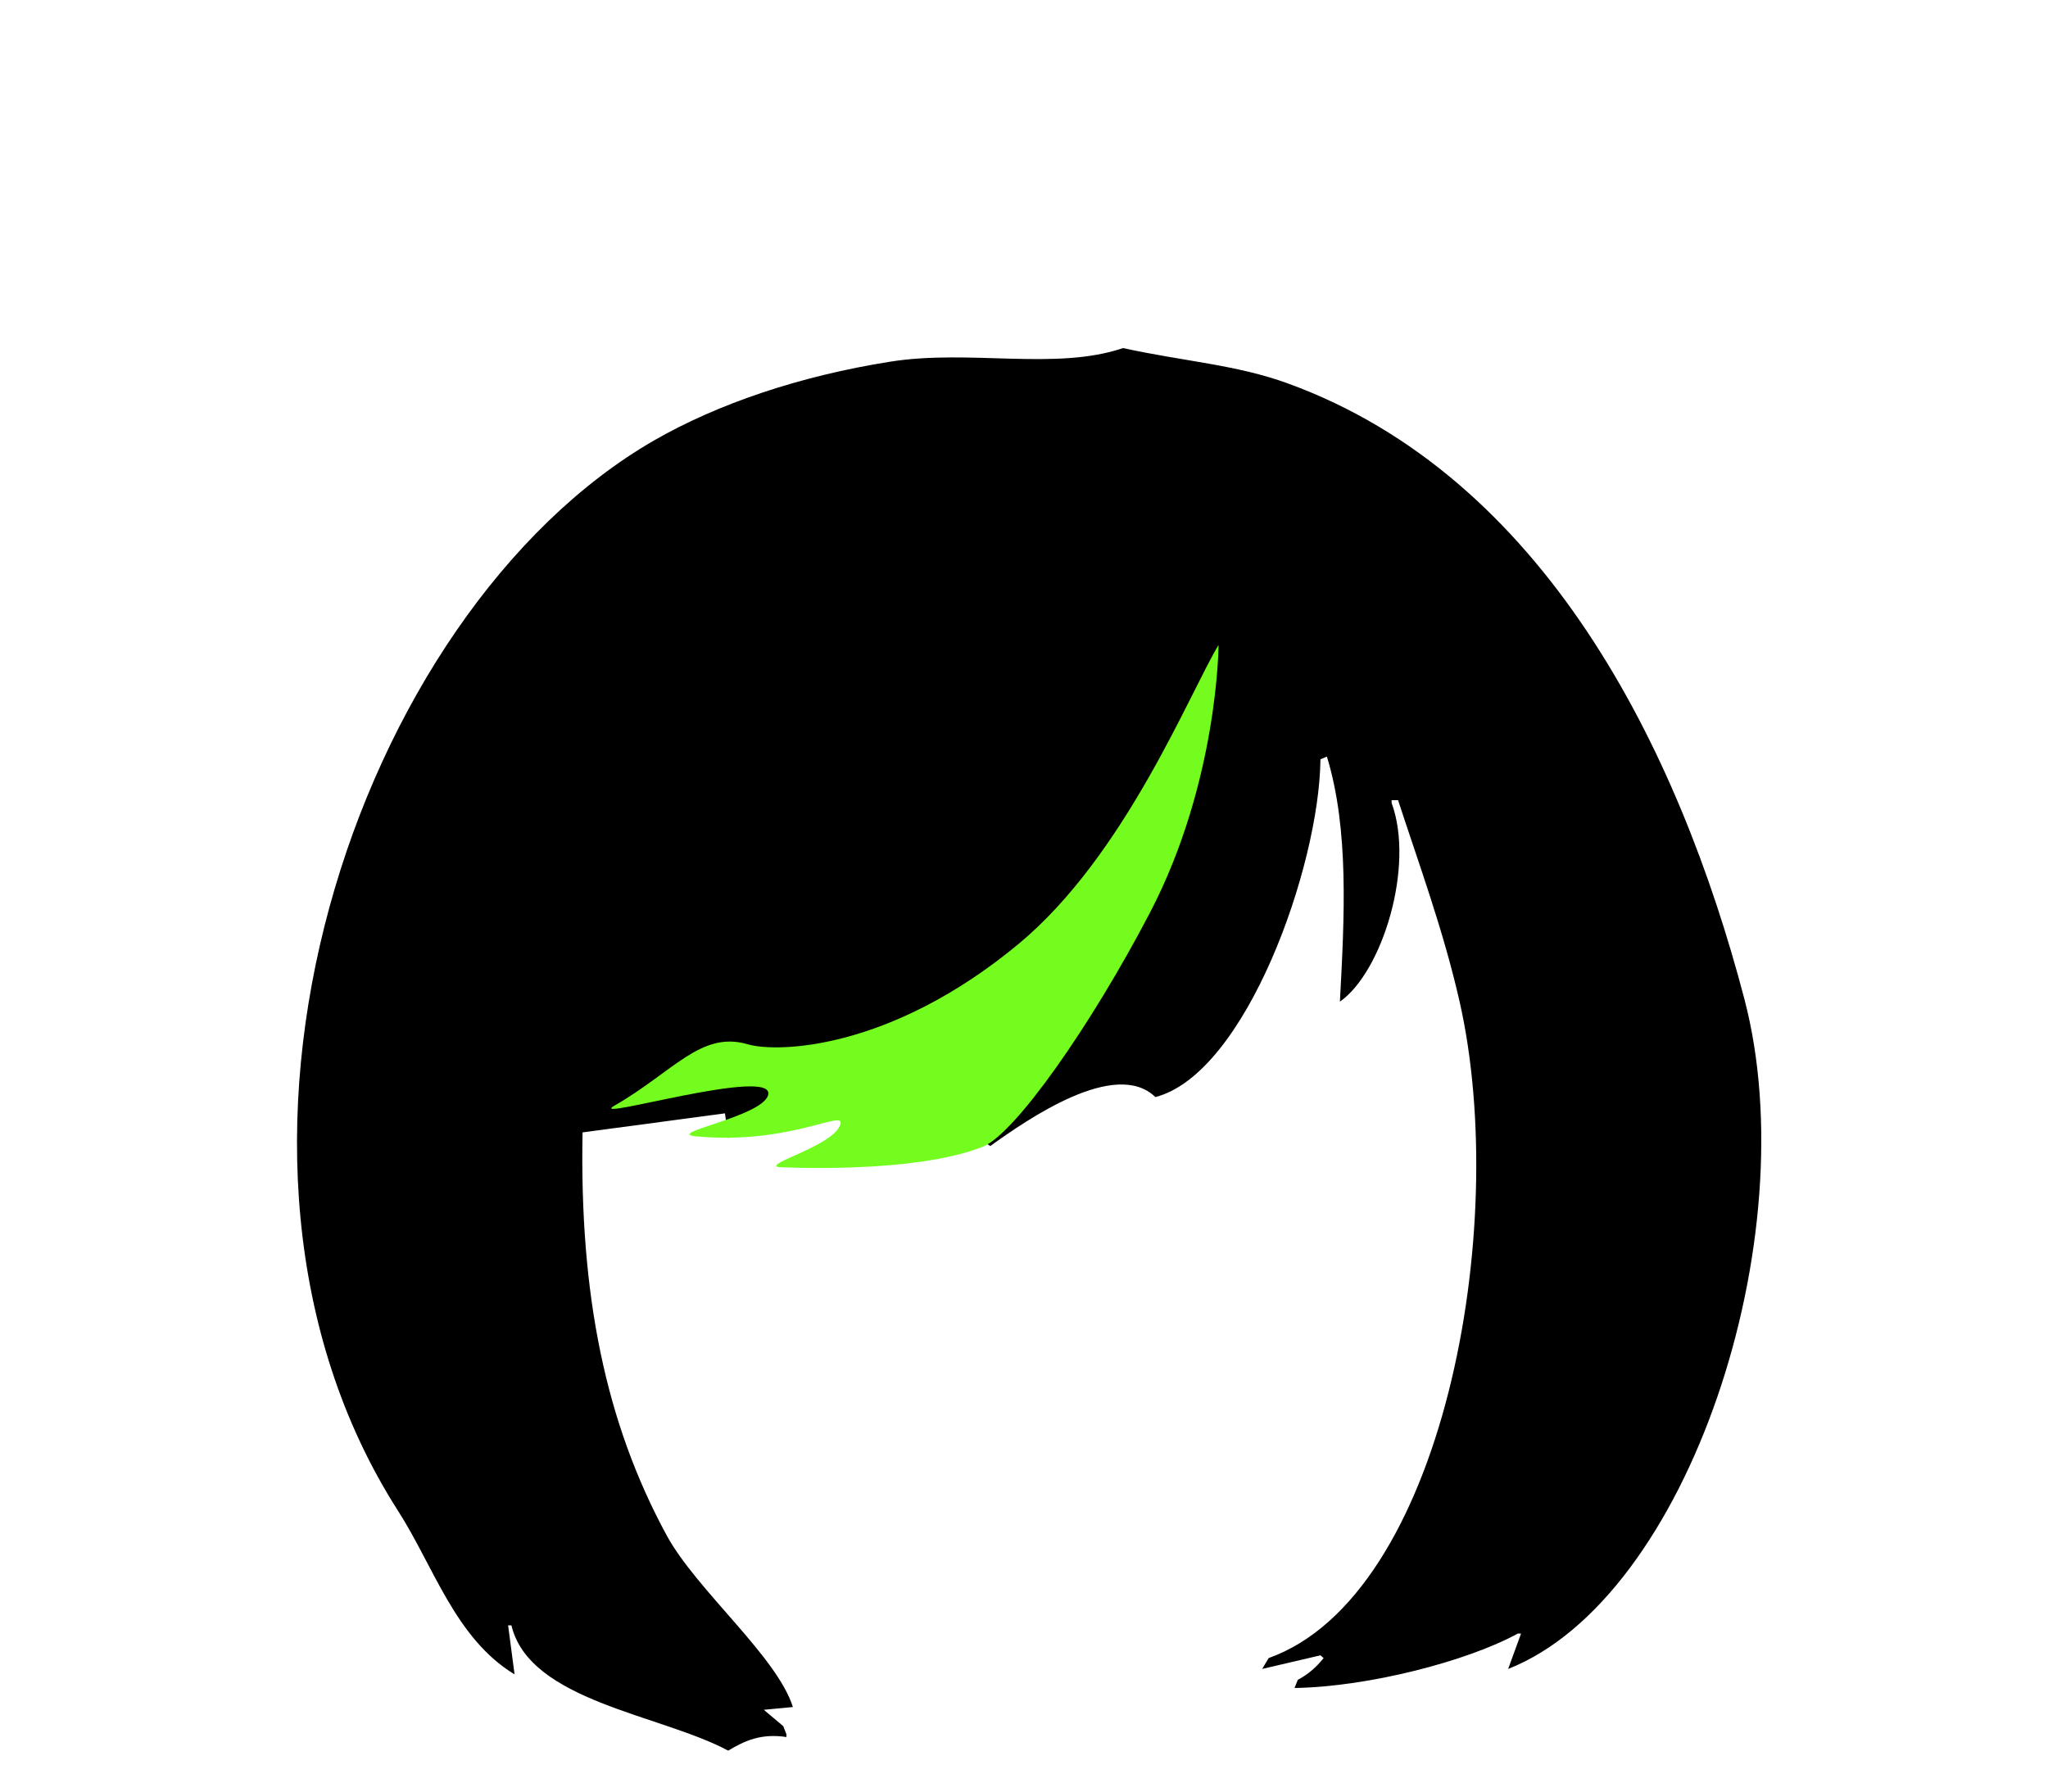 <svg version="1.2" baseProfile="tiny-ps" xmlns="http://www.w3.org/2000/svg" viewBox="0 0 200 175" width="200" height="175">
	<title>hpn6b.svg</title>
	<style>
		tspan { white-space:pre }
		.shp0 { opacity: 0;fill: #000000 } 
		.shp1 { opacity: 0;fill: #dd0303 } 
		.shp2 { opacity: 0;fill: #f78800 } 
		.shp3 { opacity: 0;fill: #f7e600 } 
		.shp4 { opacity: 0;fill: #007c25 } 
		.shp5 { opacity: 0;fill: #004bf7 } 
		.shp6 { opacity: 0;fill: #710783 } 
		.shp7 { opacity: 0;fill: #dc12f4 } 
		.shp8 { opacity: 0;fill: #624141 } 
#h7,#h7a{opacity:1;}
#h7a{fill:#73fc1e;}
	</style>
	<path id="h1" class="shp0" d="M167.83 90C168.25 106.71 169.08 163.42 161.2 168.98C151.95 175.51 148.15 157.98 143.6 156.88C139.05 155.79 134.8 154.68 134.8 154.68C134.8 154.68 150.88 140.42 158.04 122.05C162.32 111.08 162.29 98.01 161.4 90L160.95 90C160.95 90 152.02 81.74 149.87 75.79C147.72 69.84 100.5 68.83 100.5 68.83L99.5 68.83C99.5 68.83 52.28 69.84 50.13 75.79C47.98 81.74 39.05 90 39.05 90L37.6 90C36.71 98.01 36.68 111.08 40.96 122.05C48.12 140.42 64.2 154.68 64.2 154.68C64.2 154.68 59.95 155.79 55.4 156.88C50.85 157.98 47.05 175.51 37.8 168.98C28.55 162.45 31.3 85.38 31.3 85.38L31.3 84.28C31.3 84.28 32.54 83.22 34.05 82.14C39.02 66.9 54.79 34.83 99.5 35C99.67 35 99.83 35.01 100 35.01C100.17 35.01 100.33 35 100.5 35C146.2 34.82 161.67 68.33 166.27 83.12C167.11 83.79 167.7 84.28 167.7 84.28L167.7 85.38C167.7 85.38 167.74 86.7 167.8 88.98C167.94 89.64 168 90 168 90L167.83 90Z" />
	<path id="h1r" class="shp1" d="M64.48 42.59C64.48 42.59 72.49 38.15 72.82 39.19C73.15 40.23 71.76 77.19 71.76 77.19L64.71 71.67L64.48 42.59Z" />
	<path id="h1o" class="shp2" d="M73.89 38.27C73.89 38.27 82.83 34.9 83.16 35.94C83.49 36.98 80.81 69.85 80.81 69.85L73.76 75.34L73.89 38.27Z" />
	<path id="h1y" class="shp3" d="M84.23 36.02C84.23 36.02 95.02 33.72 95.35 34.76C95.68 35.79 93.85 69.74 93.85 69.74L82.81 74L84.23 36.02Z" />
	<path id="h1g" class="shp4" d="M96.35 34.9C96.35 34.9 107.99 33.67 108.32 34.71C108.65 35.75 105.82 75.62 105.82 75.62L95.85 71.88L96.35 34.9Z" />
	<path id="h1bl" class="shp5" d="M117.79 69.5L107.82 72.76C107.82 72.76 109.83 35.84 110.31 34.86C110.79 33.88 121.21 36.66 121.21 36.66L117.79 69.5Z" />
	<path id="h1m" class="shp6" d="M126.76 71.23L118.78 77.65C118.78 77.65 121.73 38.79 122.2 37.81C122.68 36.83 131.03 40.46 131.03 40.46L126.76 71.23Z" />
	<path id="h2" class="shp0" d="M160.95 90C160.95 90 152.02 81.74 149.87 75.79C147.72 69.84 101.73 76.01 101.73 76.01C101.73 76.01 100.54 41.01 99.99 41.01C99.49 41 98.36 76 98.36 76C98.36 76 52.28 69.84 50.13 75.79C47.98 81.74 39.05 90 39.05 90L32 90C32 90 40.87 34.77 99.5 35C99.67 35 99.83 35.01 100 35.01C100.17 35.01 100.33 35 100.5 35C159.13 34.77 168 90 168 90L160.95 90Z" />
	<path id="h2a" class="shp0" d="M180 99C180 105.08 177.31 110 174 110C173.93 110 173.86 109.98 173.79 109.98C172.14 113.67 169.71 116 167 116C162.03 116 158 108.16 158 98.5C158 88.84 162.03 81 167 81C169.95 81 172.57 83.76 174.21 88.02C177.42 88.22 180 93.05 180 99ZM34 116C31.29 116 28.86 113.67 27.21 109.98C27.14 109.98 27.07 110 27 110C23.69 110 21 105.08 21 99C21 93.05 23.58 88.22 26.79 88.02C28.43 83.76 31.05 81 34 81C38.97 81 43 88.84 43 98.5C43 108.16 38.97 116 34 116Z" />
	<path id="h3a" class="shp0" d="M167.95 89.73C167.98 89.9 168 90 168 90L167.94 90C167.81 92.21 167.81 94.88 168 98.25C170.25 138.74 191.77 154.69 191 162C190.23 169.31 179 173 179 173C179 173 162.69 167.11 157 171.83C151.31 176.55 149 159.95 144 160C139 160.05 131.13 157.66 135 153.15C138.87 148.63 154.85 135.79 157 129C166.55 98.79 149.84 109.12 147 132.12C146.39 137.03 141.11 107.2 148 98C150.88 94.16 152.99 88.11 153.56 81.94C151.98 79.89 150.56 77.72 149.87 75.79C147.72 69.84 100.5 68.83 100.5 68.83L100.33 68.83C99.7 70.57 100.07 72.27 101.38 73.98C102.24 75.1 103.58 76 105.06 76.72C111.82 80.03 91.97 80.21 89 69C88.71 67.91 88.74 66.09 89.03 63.77C85.33 62.53 80.99 61.65 76.57 62C64.2 62.99 51.24 72.74 50.13 75.79C47.98 81.74 39.05 90 39.05 90L32 90C32 90 40.66 36.1 97.4 35.02C100.5 27.84 104.01 22.07 107.17 20.85C115.87 17.48 129.46 23.63 131 32C131 32 153.03 60.03 156.7 51.11C158.71 46.22 173.75 58.5 172.19 70.3C170.96 79.61 168.49 81.26 167.95 89.73Z" />
	<path id="h3b" class="shp0" d="M42 87C42 87 33.79 104.84 37 114C40.21 123.16 48.19 134.09 48 138C47.81 141.91 42.03 163.1 28 164C13.97 164.9 22.53 152.83 24 152C25.47 151.17 23.54 153.24 23 156C22.46 158.76 22.52 161.12 25 161C27.48 160.88 34.13 158.93 36 156C37.87 153.07 45.55 141.35 44 138C42.45 134.65 32.72 117.56 32 114C31.28 110.44 32.47 90.34 35 88C37.53 85.66 41.55 84.21 42 87Z" />
	<path id="h3colorc" class="shp7" d="M45 77C45 77 29.08 103.91 34 119.12C38.92 134.34 50.17 133.5 53 143C55.83 152.5 32.41 157.91 30 149C27.59 140.09 41.7 141.61 44 144C46.3 146.39 35.58 142.98 34 145C32.42 147.02 33.8 151.18 39 151C44.2 150.82 48.38 147.16 48 145C47.62 142.84 46.23 140.7 40 136C33.77 131.3 27.39 118.53 28 113C28.25 110.7 28.14 105.87 29.32 100.83C30.98 93.75 38.22 77.29 40.09 76C43.29 73.79 45.37 76.02 45 77Z" />
	<path id="h3c" class="shp0" d="M38 76C50.62 65.21 44.97 79.38 44 81C43.03 82.62 40.2 81.1 34 87C27.8 92.9 27.81 96.54 28 102C28.19 107.46 32.09 113.39 35 117C37.91 120.61 49.59 125.61 53 128C61.81 134.18 58.68 141.5 59 142C59.32 142.5 53.54 148.74 56 143C58.46 137.26 52.18 131.58 48 130C44.51 128.68 42.15 128.31 35 123C27.85 117.69 22.05 106.32 22 97C21.95 87.68 38 77 38 77C38 77 25.38 86.79 38 76Z" />
	<path id="h4" class="shp0" d="M156.95 109C156.95 109 161.3 100.52 159.38 92.02C157.87 85.32 148.69 78.97 149.87 75.79C150.91 72.99 137.74 63.27 126.32 62.25C113.61 61.11 100.5 68.83 100.5 68.83L99.5 68.83C99.5 68.83 88.3 61.07 76.57 62C64.2 62.99 49.27 72.66 50.13 75.79C51.21 79.71 42.12 85.35 40.61 92.06C38.69 100.55 43.05 109 43.05 109L32 90C32 90 40.87 34.77 99.5 35C99.67 35 99.83 35.01 100 35.01C100.17 35.01 100.33 35 100.5 35C159.13 34.77 168 90 168 90L156.95 109Z" />
	<path id="h5" class="shp0" d="M168 90L166 98C166 98 161.3 94.52 159.38 86.02C157.87 79.32 148.69 78.97 149.87 75.79C150.91 72.99 137.74 63.27 126.32 62.25C113.61 61.11 100.5 68.83 100.5 68.83L99.5 68.83C99.5 68.83 88.3 61.07 76.57 62C64.2 62.99 49.27 72.66 50.13 75.79C51.21 79.71 42.12 79.35 40.61 86.06C38.69 94.55 34 98 34 98L32 90C32 90 38.87 47.25 80.46 37.13C80.17 36.28 80 35.4 80 34.5C80 27.6 89.18 24 100.5 24C111.82 24 121 27.6 121 34.5C121 35.48 120.79 36.44 120.44 37.35C161.23 47.86 168 90 168 90Z" />
	<path id="h6" class="shp0" d="M95.41 32.99C130.08 32.5 170.25 62.4 170.14 76.37C170.11 80.16 176.93 89.26 175.05 93.29C172.33 99.13 171.29 106.24 165.89 111.04C165.72 111 165.54 110.95 165.37 110.91C165.1 104.62 167.55 98.15 165.47 92.11C165.13 90.41 164.79 88.72 164.44 87.02C164.52 91.42 159.01 96.64 151.84 97.46C151.06 93.35 152.4 87.3 147.88 85.06C147.09 90.36 141.98 97.25 135.22 99.81C135.14 99.81 135.05 99.81 134.97 99.81C134.81 97.8 133.94 96.15 131.9 95.11C125.7 91.95 113.53 91.33 104.1 89.89C96.42 88.72 88.47 87.39 81.76 85.58C75.73 83.97 69.8 81.46 65.72 78.8C64.03 77.62 62.34 76.45 60.66 75.27C60.66 75.36 60.66 75.44 60.67 75.53C56.99 77.37 50.86 84.24 52.83 88.72C53.49 89.85 54.14 90.98 54.8 92.11C54.71 92.11 54.63 92.11 54.54 92.11C46.58 91.03 40.41 88.91 37.73 85.19C37.64 85.19 37.56 85.19 37.47 85.19C37.65 91.6 36.21 98.63 38.46 105.17C39.16 107.2 41.13 111.23 39.88 113C39.62 112.91 39.35 112.83 39.09 112.74C36.82 110.08 34.54 107.43 32.26 104.78C27.84 98.64 32.24 86.02 28.35 81.04C22.29 72.42 42.33 55.5 51 50.06C52.78 48.95 55.23 47.76 57.53 47.22C58.65 47.06 59.77 46.9 60.89 46.74C62.2 45.48 63.5 44.21 64.81 42.95C68.42 40.24 72.35 37.7 77.31 36.15C80.86 35.36 84.4 34.57 87.95 33.78C90.43 33.52 92.92 33.25 95.41 32.99Z" />
	<path id="h7" class="shp0" d="M109.67 34C115.73 35.32 120.75 35.62 125.79 37.46C150.71 46.55 163.89 72.95 170.35 97.58C176.46 120.87 164.9 156.08 147.28 163.02C147.7 161.87 148.12 160.71 148.54 159.56C148.44 159.56 148.33 159.56 148.23 159.56C143.31 162.26 133.63 164.77 126.42 164.88C126.53 164.62 126.63 164.35 126.74 164.08C127.83 163.5 128.54 162.84 129.26 161.96C129.16 161.87 129.05 161.78 128.95 161.69C127.05 162.13 125.16 162.58 123.26 163.02C123.47 162.66 123.68 162.31 123.89 161.96C140.89 155.89 147.55 119.99 142.54 97.84C140.95 90.84 138.55 84.36 136.53 78.16C136.32 78.16 136.11 78.16 135.9 78.16C135.9 78.25 135.9 78.34 135.9 78.43C138.18 84.64 134.97 94.96 130.85 97.84C131.29 89.61 131.76 81.05 129.58 73.9C129.37 73.99 129.16 74.08 128.95 74.17C128.84 84.67 121.65 104.88 112.83 107.16C108.92 103.36 100.32 109.35 96.71 111.94C96.29 111.68 95.87 111.41 95.45 111.15C95.34 110.52 95.24 109.9 95.13 109.28C93.24 110.17 91.34 111.06 89.44 111.94C86.8 110.34 85.7 111.15 82.17 111.68C82.28 110.17 82.39 108.66 82.49 107.16C78.7 108.49 74.9 109.82 71.11 111.15C71.01 110.35 70.9 109.55 70.8 108.75C66.16 109.37 61.53 109.99 56.89 110.61C56.59 126.46 59.12 138.96 65.11 149.98C68 155.3 75.89 161.81 77.43 166.74C76.49 166.83 75.54 166.92 74.59 167.01C75.22 167.54 75.85 168.07 76.49 168.61C76.59 168.87 76.7 169.14 76.8 169.4C76.8 169.49 76.8 169.58 76.8 169.67C74.33 169.3 72.74 170.02 71.11 171C64.5 167.45 51.73 166.19 49.94 158.76C49.83 158.76 49.73 158.76 49.62 158.76C49.83 160.36 50.04 161.96 50.25 163.55C44.47 160.04 42.37 153.04 38.88 147.59C16.72 112.99 34.82 59.81 63.84 43.04C70.14 39.41 78.16 36.72 86.92 35.33C94.7 34.09 103.09 36.23 109.67 34Z" />
	<path id="h7a" class="shp8" d="M119 63C119 63 118.96 76.37 112.3 89.15C106.48 100.3 99.09 110.76 96 112C89.17 114.73 76 114 76 114C74.68 113.65 81.08 111.99 82 110C82.91 108.04 77.45 111.87 68 111C64.78 110.7 74.33 109.12 75 107C75.94 104.02 57.1 109.66 60 108C65.7 104.74 68.45 100.66 73 102C75.89 102.85 86.94 102.59 99.46 92.21C109.9 83.55 116.21 67.58 119 63Z" />
	<path id="h8" class="shp0" d="M94.35 22.01C133.04 21.45 161.01 39.82 170.1 64.17C172.11 69.55 169.37 76.14 170.66 81.38C171.91 87.96 173.15 94.53 174.4 101.11C175.03 103.71 176.39 107.59 175.89 110.27C175.83 110.27 175.76 110.27 175.7 110.27C175.58 110.22 175.45 110.16 175.33 110.11C173.96 105.69 172.59 101.27 171.22 96.85C171.16 96.85 171.1 96.85 171.04 96.85C173.02 114.85 176.08 139.19 171.22 156.84C169.78 162.1 168.07 170.62 162.27 172C163.2 169.9 164.13 167.79 165.07 165.68C167.06 158.39 164.72 143.19 160.96 138.69C162.9 146.07 167.04 170.35 156.67 171.68C156.98 171.37 157.29 171.05 157.6 170.74C160.99 163.6 160 152.45 157.98 144.37C157.54 142.42 157.1 140.48 156.67 138.53C156.61 138.53 156.55 138.53 156.48 138.53C156.51 141.14 155.25 155.56 154 157C150.33 154.11 147.67 161.89 144 159C147.52 154.11 152.43 136.55 155 131C158.65 123.13 161.08 110.8 159.1 100.32C154.8 99.32 150.51 98.32 146.22 97.32C133.39 93.09 121.34 86.48 113.38 78.06C110.46 74.75 107.53 71.43 104.61 68.12C103.43 66.48 102.24 64.85 101.06 63.22C105.66 72.18 108.63 82.43 114.31 90.69C116.06 93.24 123.75 101.88 124.01 103.48C123.95 103.48 123.89 103.48 123.83 103.48C119.45 102.02 114.03 94.84 111.14 91.64C103.53 83.22 96.15 74.13 90.24 64.33C86.96 58.88 84.57 53.14 81.47 47.43C81.28 47.54 81.1 47.64 80.91 47.75C80.07 52.73 65.12 58.46 65.04 64.33C65.04 67.9 65.04 71.48 65.04 75.06C64.92 75.01 64.8 74.96 64.67 74.9C63.99 70.06 63.3 65.22 62.62 60.38C62.62 60.48 62.62 60.59 62.62 60.7C62.06 67.54 61.5 74.38 60.94 81.22C56.12 106.66 62.71 129.03 71.39 147.37C73.9 152.67 79.58 165.16 85.38 166.95C85.38 167.16 85.38 167.37 85.38 167.58C85.13 167.74 84.89 167.9 84.64 168.05C78.26 167.12 71.84 152.96 67.1 149.42C68.67 152.23 75.88 166.96 71.95 170.42C71.95 170.32 71.95 170.21 71.95 170.11C71.08 167.63 70.21 165.16 69.34 162.69C66 155.81 61.45 149.55 57.02 143.58C55.28 141.32 53.54 139.06 51.8 136.79C51.67 143.14 53.27 147.21 56.46 150.69C57.7 151.74 58.95 152.79 60.19 153.84C56.62 153.29 52.94 151.45 50.12 150.05C30.65 140.45 25.89 129.04 20.63 107.59C19.58 100.11 22.06 99.47 21 92C20.69 108.17 21.03 120.92 26.6 132.69C22.08 131.31 18.19 119.45 16.53 114.85C9.16 94.38 21.88 61.9 34.63 45.7C38.93 40.23 45.34 35.89 53.29 33.54C55.78 33.12 58.27 32.7 60.76 32.28C62.13 31.17 63.49 30.07 64.86 28.96C68.6 26.74 73.49 25.15 78.3 23.91C81.66 23.38 85.02 22.86 88.37 22.33C90.36 22.23 92.35 22.12 94.35 22.01Z" />
</svg>